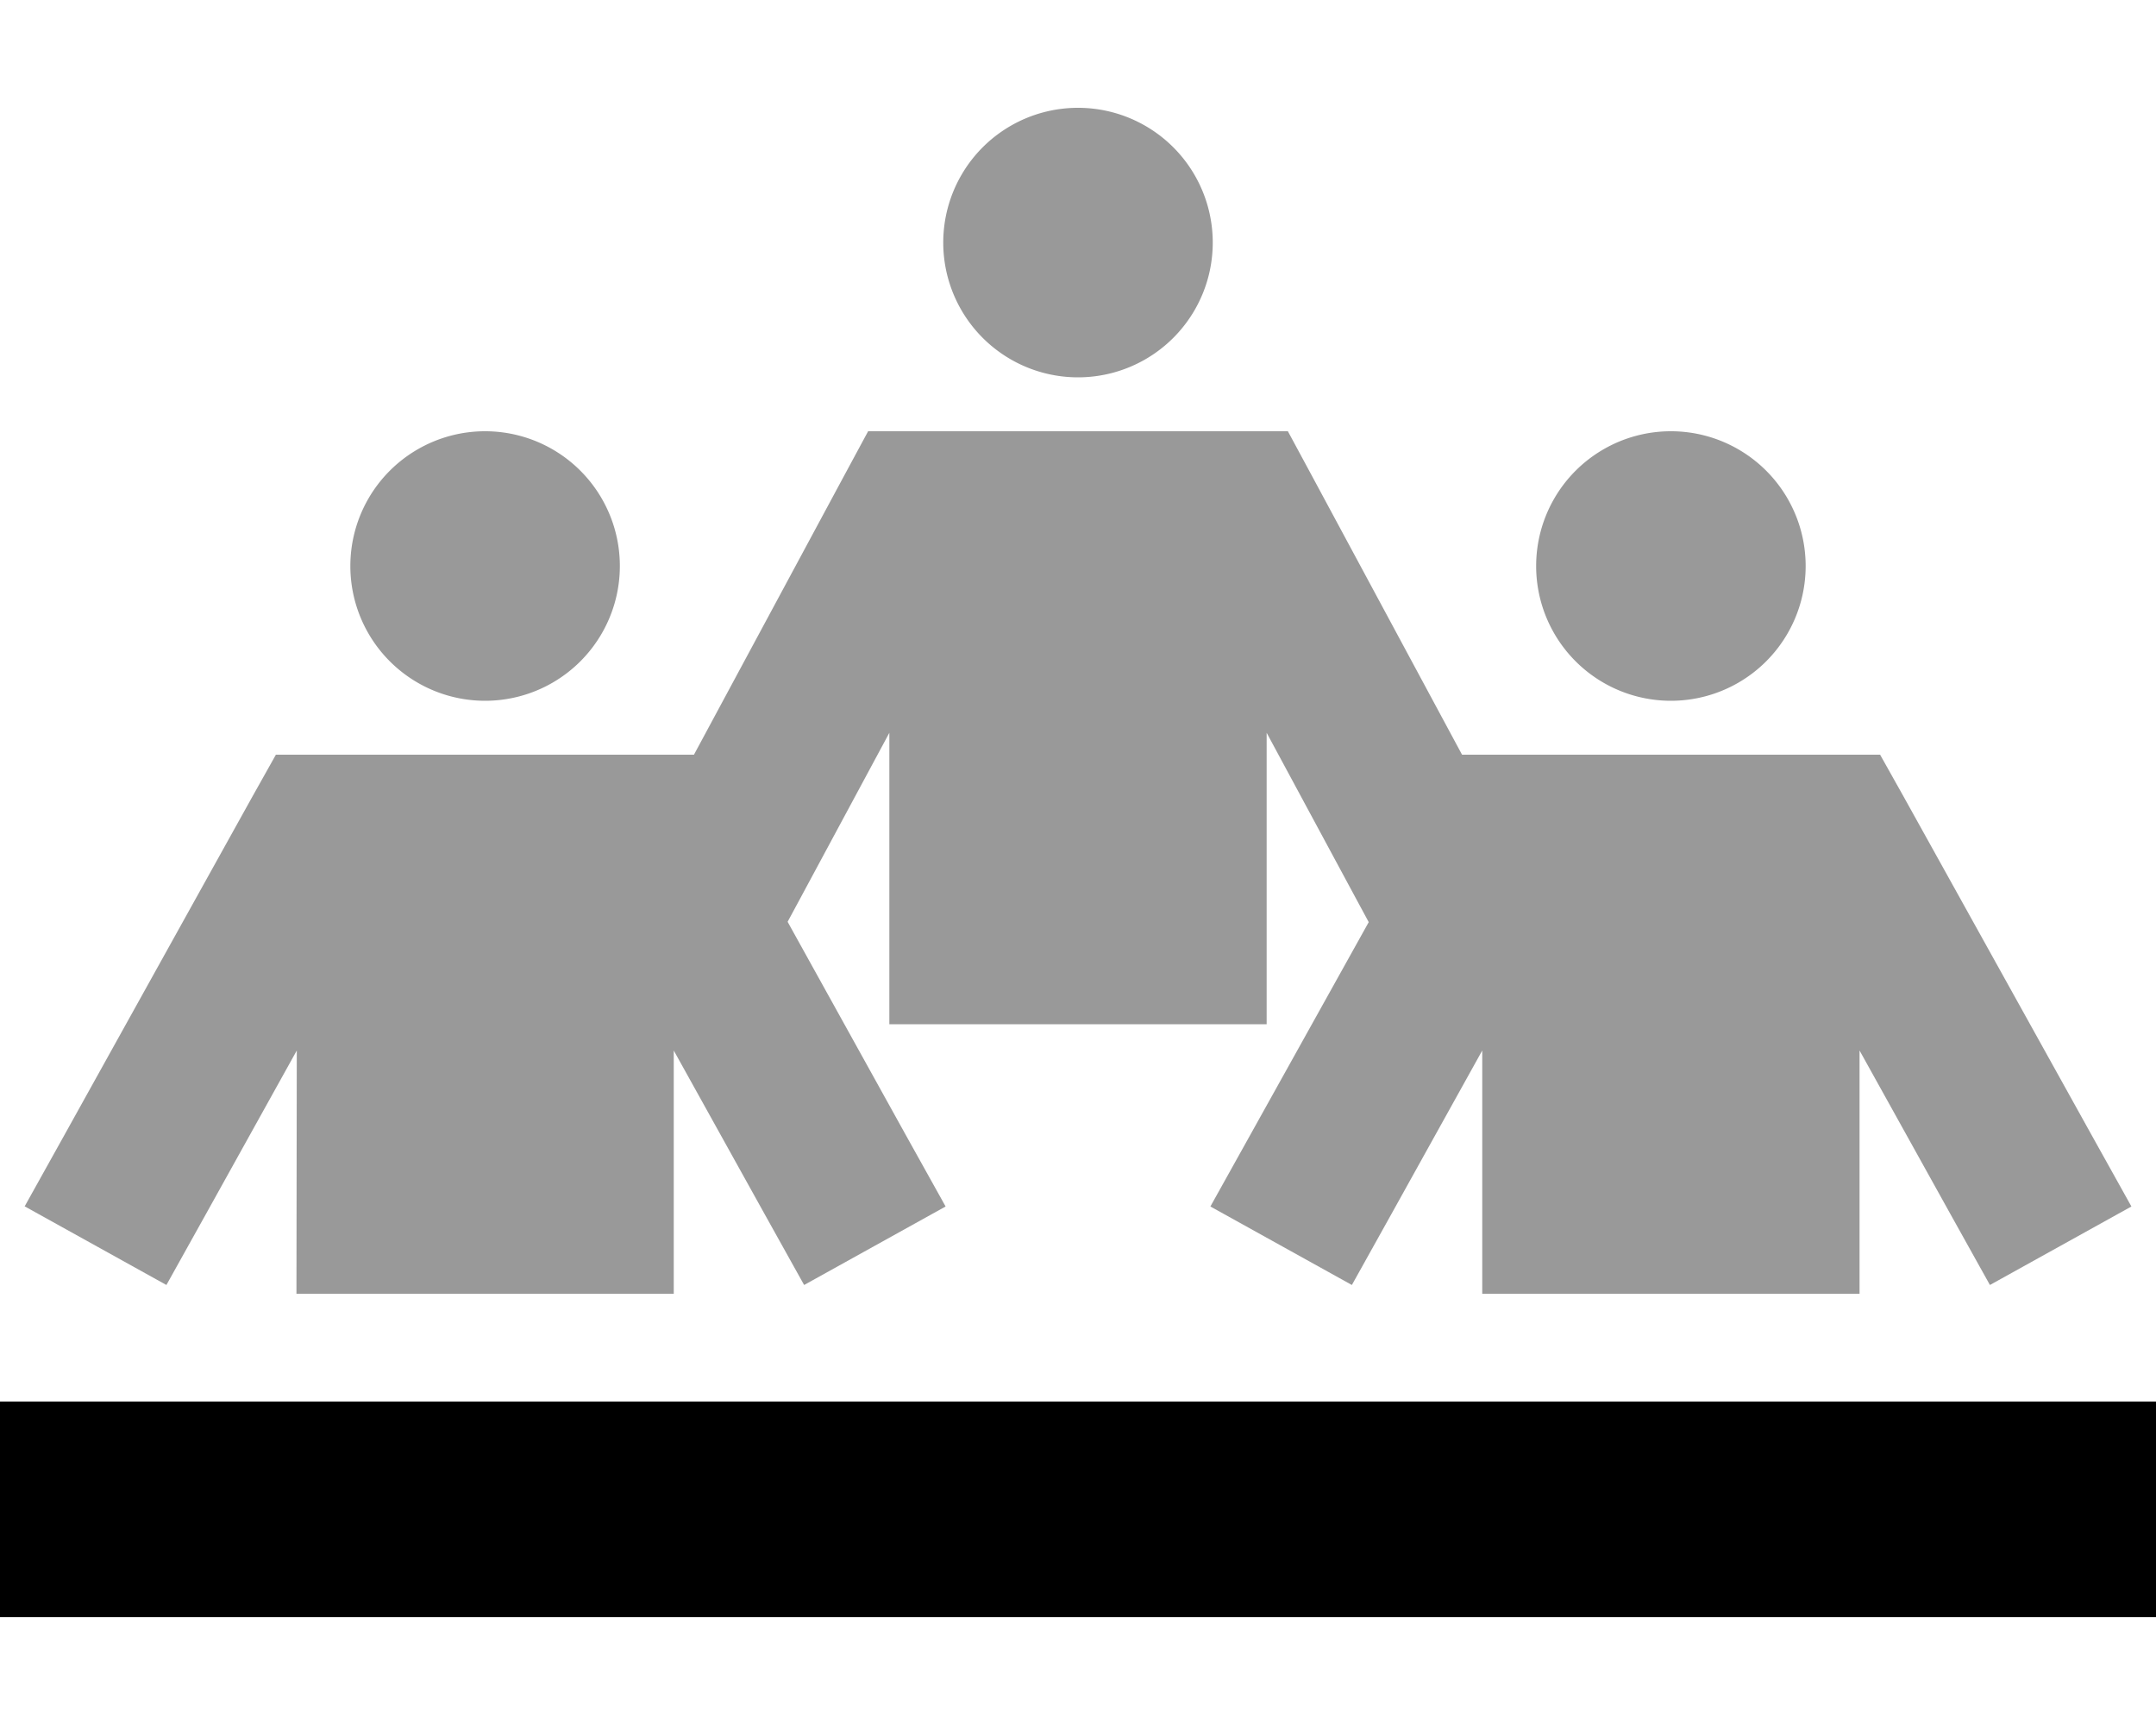 <svg fill="currentColor" xmlns="http://www.w3.org/2000/svg" viewBox="0 0 640 512"><!--! Font Awesome Pro 6.7.2 by @fontawesome - https://fontawesome.com License - https://fontawesome.com/license (Commercial License) Copyright 2024 Fonticons, Inc. --><defs><style>.fa-secondary{opacity:.4}</style></defs><path class="fa-secondary" d="M7.4 358.1l42 23.3 11.7-21 27-48.6L88 384l112 0 0-72.2 27 48.6 11.7 21 42-23.3-11.7-21-35.2-63.5 3.4-6.3L264 217.5l0 86.5 112 0 0-86.5 26.9 49.9 3.4 6.3L371 337.1l-11.7 21 42 23.3 11.7-21 27-48.6 0 72.2 112 0 0-72.2 27 48.6 11.7 21 42-23.3-11.7-21L565 236.3 558.1 224 544 224l-96 0-14 0-44.9-83.4L382.3 128 368 128l-96 0-14.3 0-6.8 12.6L206 224l-14 0-96 0-14.1 0L75 236.3 19 337.1l-11.7 21zM104 168a40 40 0 1 0 80 0 40 40 0 1 0 -80 0zM280 72a40 40 0 1 0 80 0 40 40 0 1 0 -80 0zm176 96a40 40 0 1 0 80 0 40 40 0 1 0 -80 0z"/><path class="fa-primary" d="M0 416l32 0 576 0 32 0 0 64-32 0L32 480 0 480l0-64z"/></svg>
